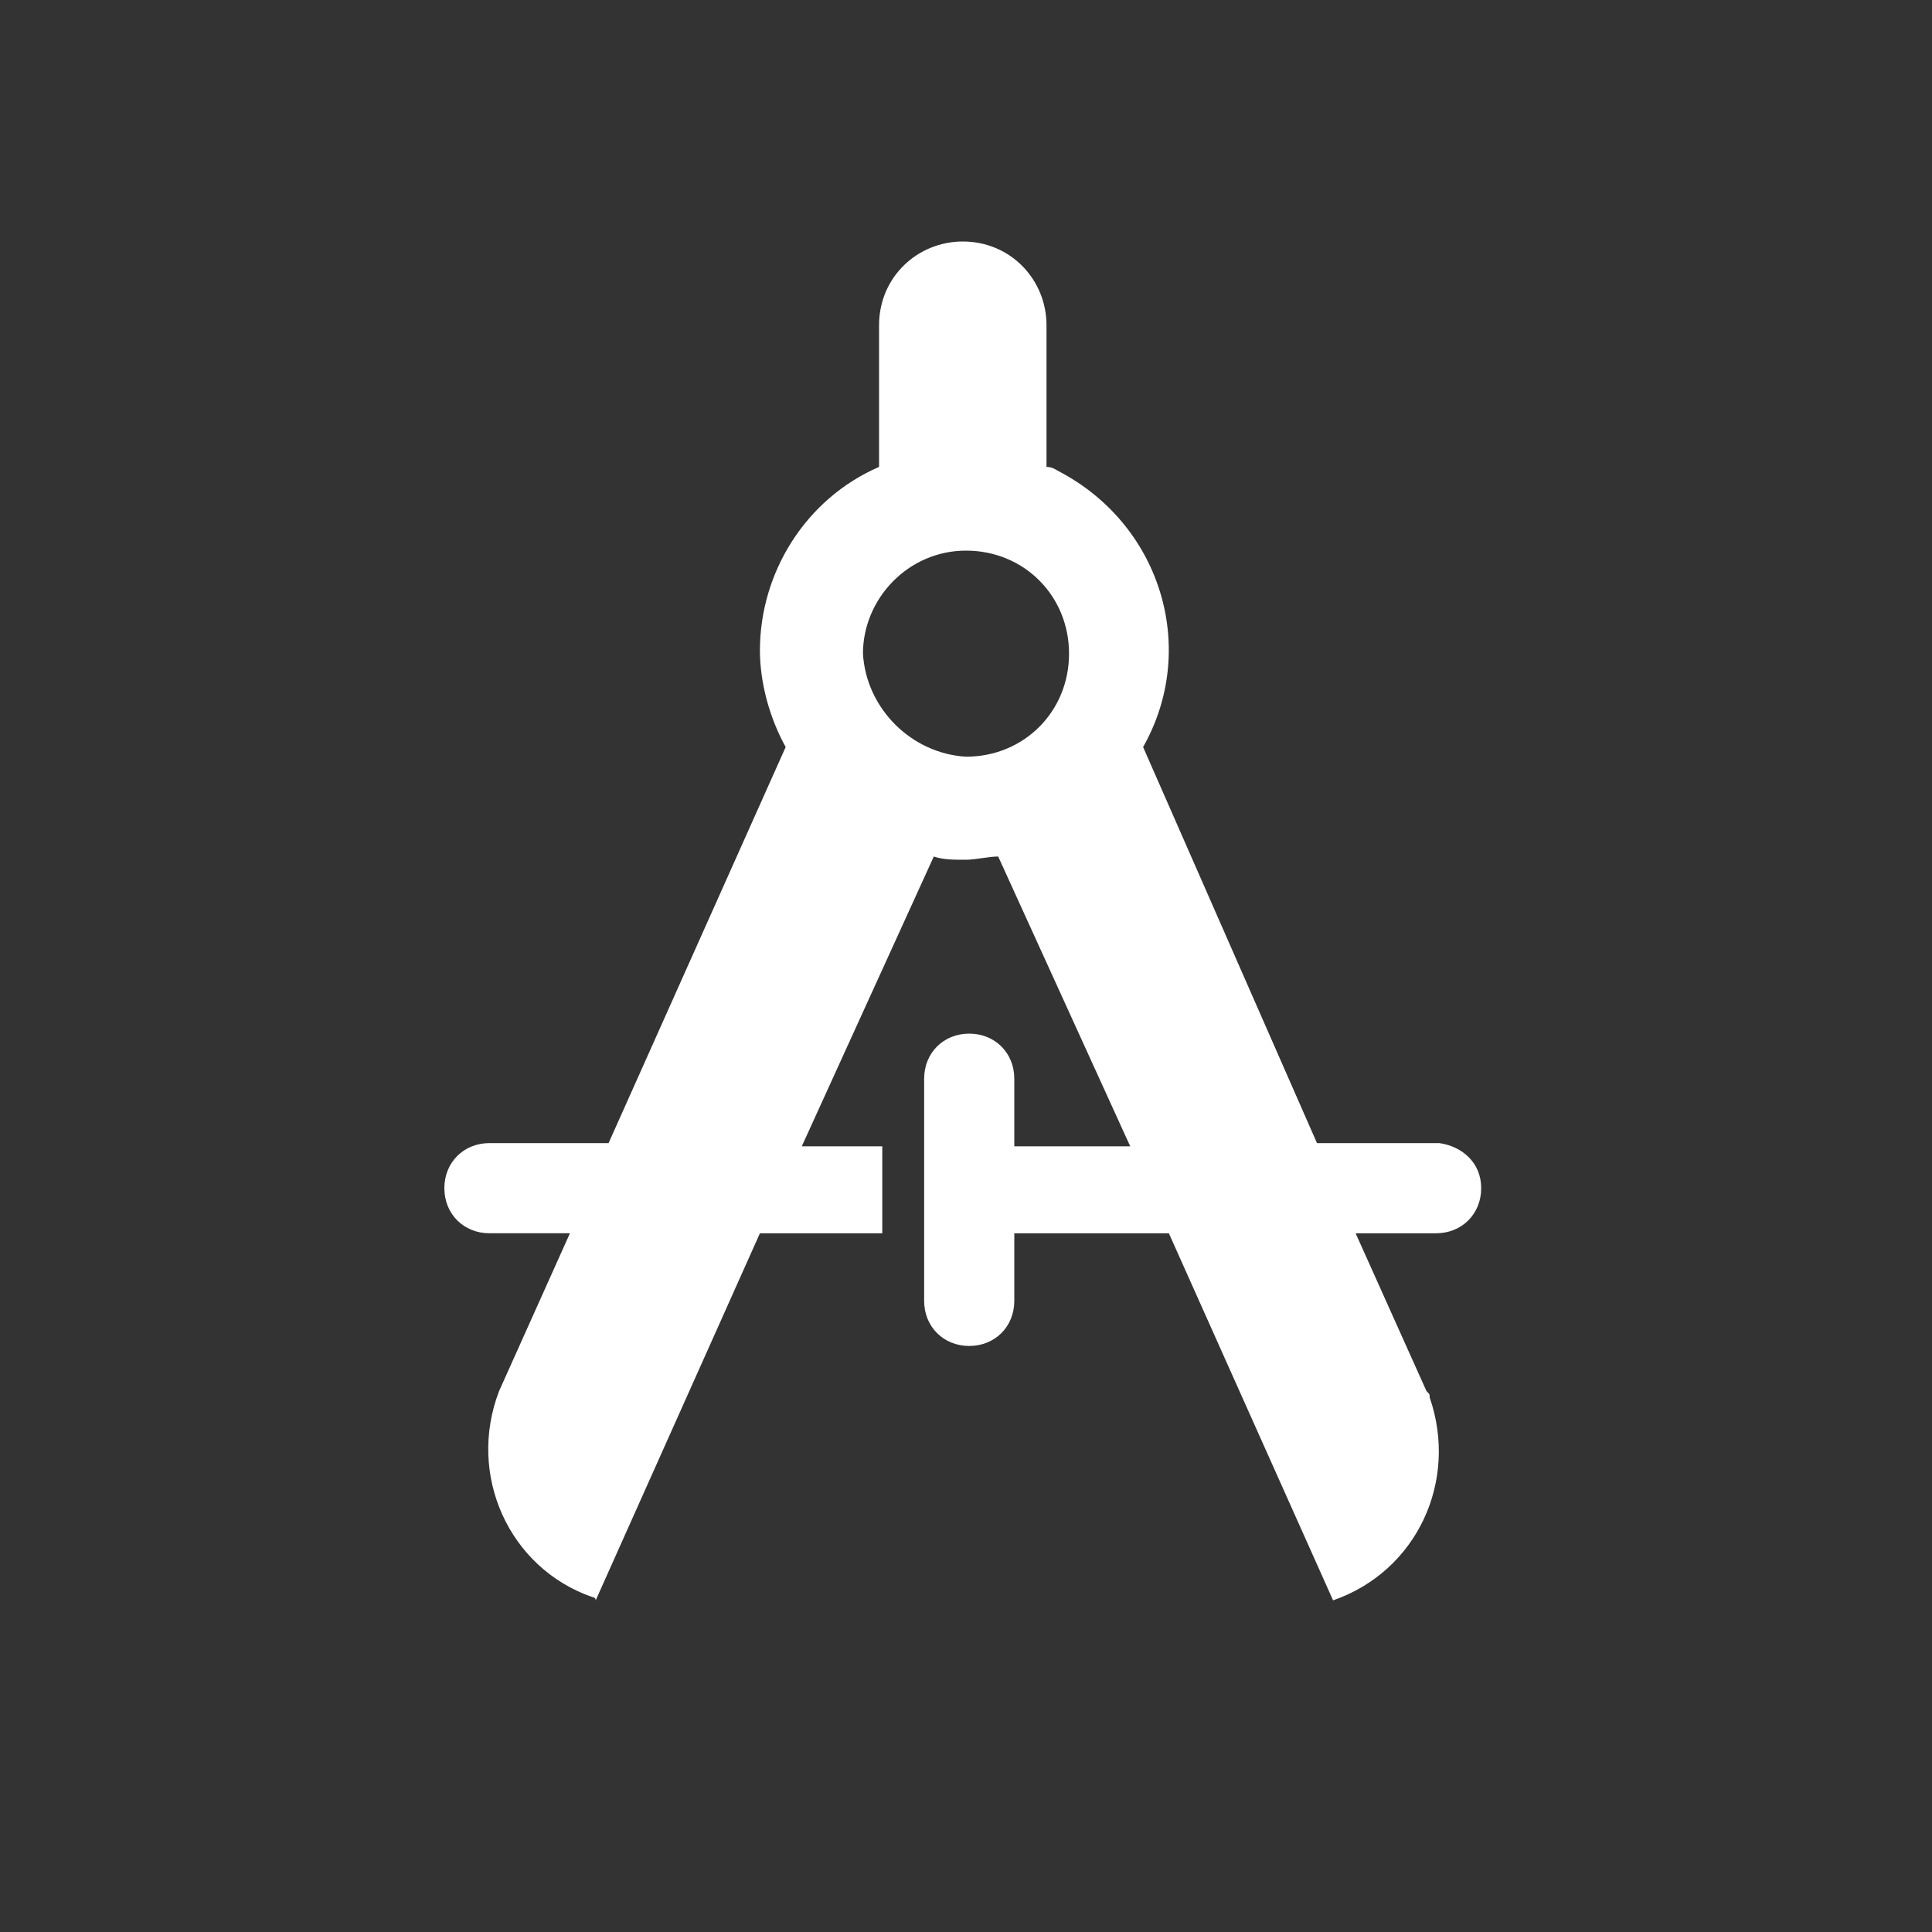 <?xml version="1.0" encoding="utf-8"?>
<!-- Generator: Adobe Illustrator 21.0.2, SVG Export Plug-In . SVG Version: 6.00 Build 0)  -->
<svg version="1.1" id="Layer_1" xmlns="http://www.w3.org/2000/svg" xmlns:xlink="http://www.w3.org/1999/xlink" x="0px" y="0px"
	 viewBox="0 0 60 60" style="enable-background:new 0 0 60 60;" xml:space="preserve">
<rect x="0" y="0" width="60" height="60" fill="#333333" stroke="none"/>
<style type="text/css">
	.st0{fill:#FFFFFF;}
	.st1{fill:none;}
</style>
<g id="Group_847" transform="translate(-17573 -27)">
	<path id="Path_692" class="st0" d="M17617.7,62.5h-3.8l-5.4-12.3c1.7-3,0.6-6.8-2.5-8.5c-0.2-0.1-0.3-0.2-0.5-0.2v-4.4
		c0-1.4-1.1-2.6-2.6-2.6c-1.4,0-2.6,1.1-2.6,2.6v4.4c-2.3,1-3.7,3.3-3.7,5.7c0,1,0.3,2.1,0.8,3l-5.5,12.3h-3.7
		c-0.8,0-1.4,0.6-1.4,1.4c0,0.8,0.6,1.4,1.4,1.4h2.5l-2.2,4.9c-1,2.6,0.3,5.5,2.9,6.4c0,0,0.1,0,0.1,0.1l5.1-11.4h3.8v-2.7h-2.5
		l4.1-9c0.3,0.1,0.6,0.1,1,0.1c0.3,0,0.7-0.1,1-0.1l4.1,9h-3.6v-2.1c0-0.8-0.6-1.4-1.4-1.4c-0.8,0-1.4,0.6-1.4,1.4v6.9
		c0,0.8,0.6,1.4,1.4,1.4c0.8,0,1.4-0.6,1.4-1.4v-2.1h4.8l5.1,11.4c2.6-0.9,3.9-3.7,3-6.3c0-0.1,0-0.1-0.1-0.2l-2.2-4.9h2.5
		c0.8,0,1.4-0.6,1.4-1.4C17619,63.1,17618.4,62.6,17617.7,62.5z M17599.8,47.3c0-1.7,1.4-3.2,3.2-3.2s3.2,1.4,3.2,3.2
		s-1.4,3.2-3.2,3.2l0,0C17601.3,50.4,17599.9,49,17599.8,47.3z"/>
	<g id="Rectangle_372" transform="translate(769 1860)">
		<rect x="16804" y="-1833" class="st1" width="60" height="60"/>
	</g>
</g>
</svg>
